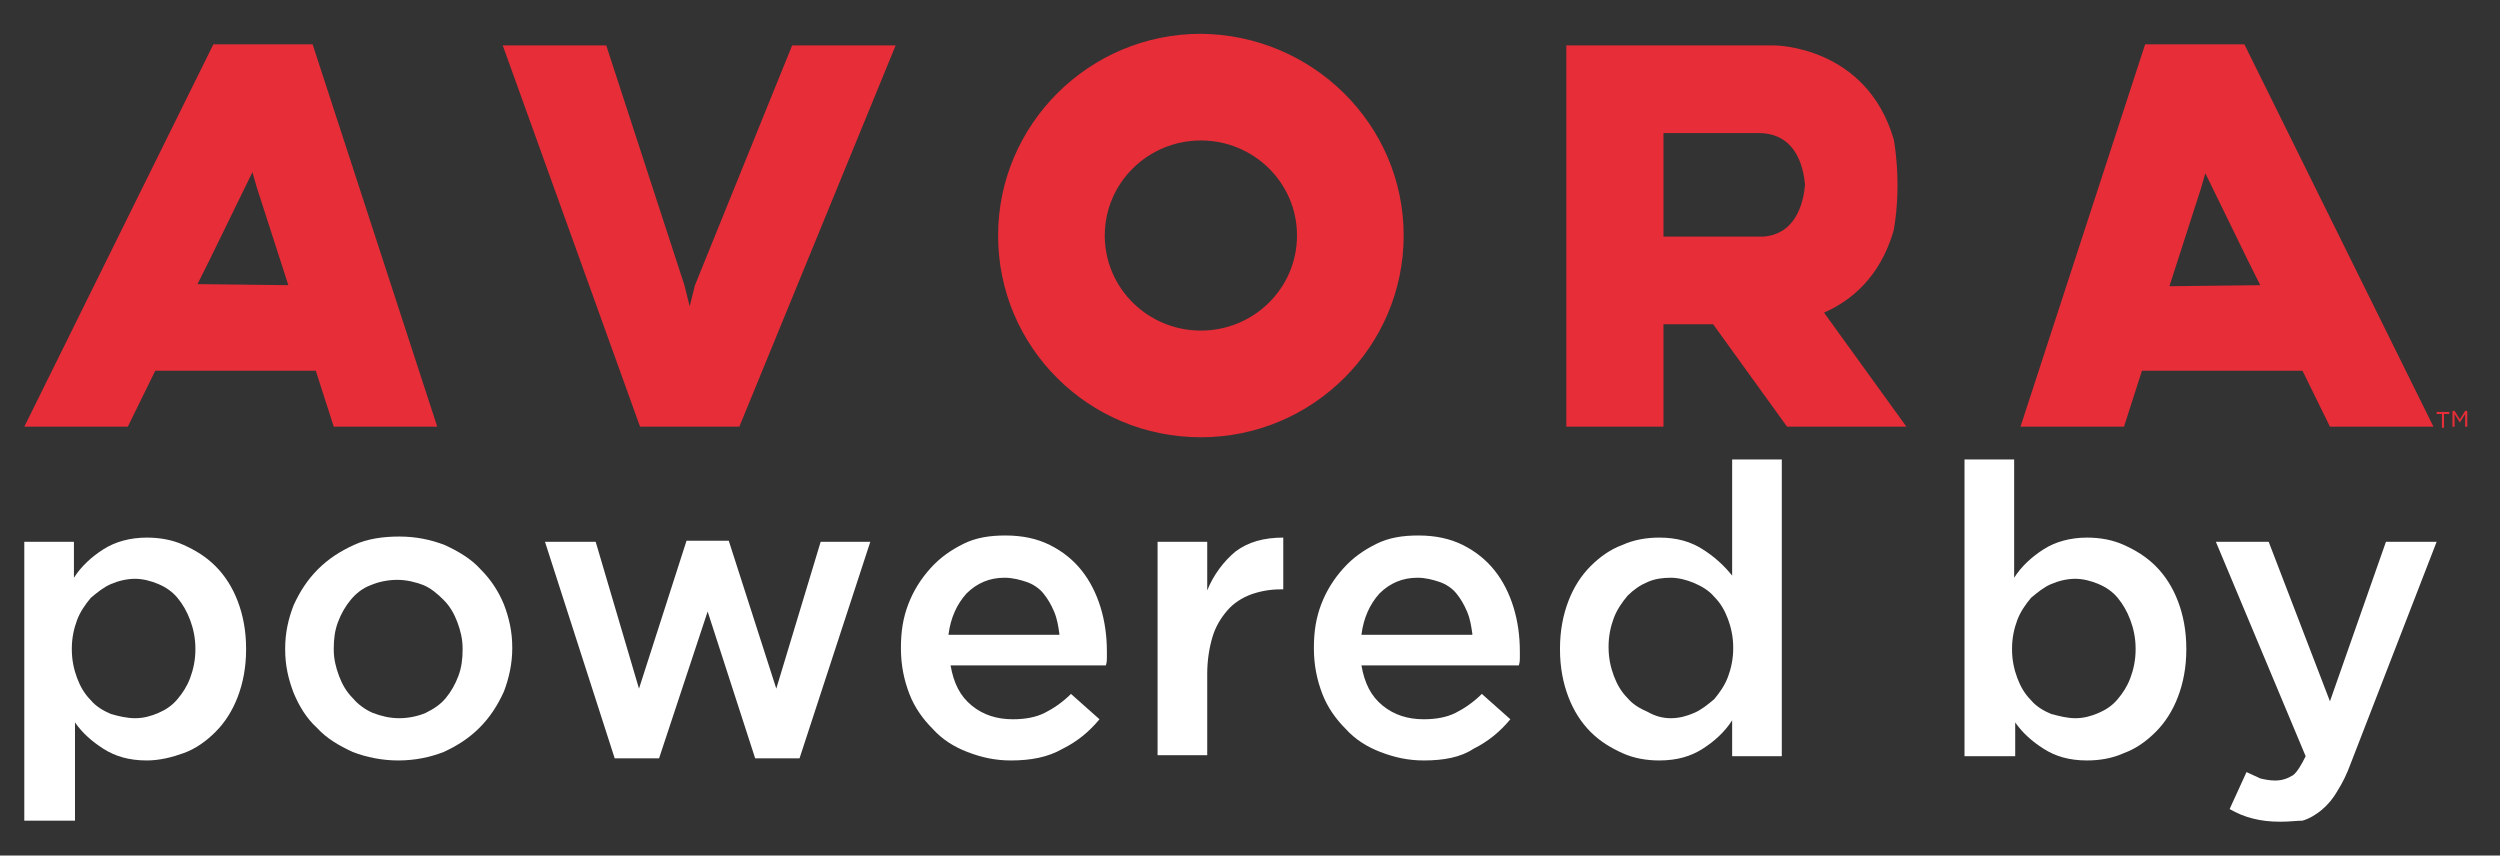 <?xml version="1.0" encoding="utf-8"?>
<!-- Generator: Adobe Illustrator 21.1.0, SVG Export Plug-In . SVG Version: 6.00 Build 0)  -->
<svg version="1.1" id="Layer_1" xmlns="http://www.w3.org/2000/svg" xmlns:xlink="http://www.w3.org/1999/xlink" x="0px" y="0px"
	 viewBox="0 0 236.7 81" style="enable-background:new 0 0 236.7 81;" xml:space="preserve">
<rect x="0" y="0" width="236.7" height="81" fill="#333333" stroke="none"/>
<style type="text/css">
	.st0{fill:#E62D38;}
	.st1{fill:#FFFFFF;}
</style>
<g>
	<g>
		<path class="st0" d="M231.2,39.2h-0.5V39h1.2v0.2h-0.5v1.3h-0.2V39.2z M232.2,38.9h0.2l0.5,0.8l0.5-0.8h0.2v1.5h-0.2v-1.2
			l-0.5,0.8l0,0l-0.5-0.8v1.2h-0.2V38.9z"/>
	</g>
	<path class="st0" d="M75,4.3h9.8L70,40.4h-4.7h-4.7l-13-36.1h9.8L64.8,27l0.5,2l0.5-2L75,4.3z M132.9,22.3
		c0,10.5-8.6,19.1-19.2,19.1s-19.2-8.5-19.2-19.1c0-10.5,8.6-19.1,19.2-19.1C124.3,3.3,132.9,11.8,132.9,22.3z M122.8,22.3
		c0-5-4.1-9-9.1-9s-9.1,4-9.1,9s4.1,9,9.1,9C118.7,31.3,122.8,27.3,122.8,22.3z M180.5,40.4h-11.3l-7-9.7h-4.7v9.7h-9.2V4.3h9.2H168
		c0,0,8.7,0,11.3,8.9c0,0,0.8,4,0,8.6c-1.3,4.5-4.1,6.7-6.6,7.8L180.5,40.4z M170.9,17.5c-0.1-1-0.5-4.9-4.4-4.9h-9v9.8h9.5
		C170.4,22.1,170.8,18.5,170.9,17.5z M29.6,4.2l11.8,36.2h-9.8l-1.7-5.3H14.7l-2.6,5.3H2.3L20.2,4.2h4.7L29.6,4.2z M27.3,27l-3-9.3
		l-0.4-1.4l-4.1,8.4l-1.1,2.2l0,0L27.3,27L27.3,27z M230.4,40.4h-9.8l-2.6-5.3h-15.2l-1.7,5.3h-9.8l11.8-36.2h4.7h4.7L230.4,40.4z
		 M214,27L214,27l-1.1-2.2l-4.1-8.4l-0.4,1.4l-3,9.3L214,27L214,27z"/>
</g>
<g>
	<path class="st1" d="M2.3,51.3H7v3.4c0.7-1.1,1.7-2,2.8-2.7c1.1-0.7,2.5-1.1,4.1-1.1c1.2,0,2.4,0.2,3.5,0.7c1.1,0.5,2.1,1.1,3,2
		c0.9,0.9,1.6,2,2.1,3.3c0.5,1.3,0.8,2.8,0.8,4.5v0.1c0,1.7-0.3,3.2-0.8,4.5c-0.5,1.3-1.2,2.4-2.1,3.3c-0.9,0.9-1.9,1.6-3,2
		S15.1,72,13.9,72c-1.7,0-3-0.4-4.1-1.1c-1.1-0.7-2-1.5-2.7-2.5v9.3H2.3V51.3z M12.8,68c0.8,0,1.5-0.2,2.2-0.5
		c0.7-0.3,1.3-0.7,1.8-1.3c0.5-0.6,0.9-1.2,1.2-2c0.3-0.8,0.5-1.7,0.5-2.7v-0.1c0-1-0.2-1.9-0.5-2.7c-0.3-0.8-0.7-1.5-1.2-2.1
		c-0.5-0.6-1.1-1-1.8-1.3c-0.7-0.3-1.5-0.5-2.2-0.5c-0.8,0-1.6,0.2-2.3,0.5c-0.7,0.3-1.3,0.8-1.9,1.3c-0.5,0.6-1,1.3-1.3,2.1
		c-0.3,0.8-0.5,1.7-0.5,2.7v0.1c0,1,0.2,1.9,0.5,2.7c0.3,0.8,0.7,1.5,1.3,2.1c0.5,0.6,1.2,1,1.9,1.3C11.2,67.8,12,68,12.8,68z"/>
	<path class="st1" d="M37.7,72c-1.5,0-3-0.3-4.3-0.8c-1.3-0.6-2.5-1.3-3.4-2.3c-1-0.9-1.7-2.1-2.2-3.3c-0.5-1.3-0.8-2.6-0.8-4.1
		v-0.1c0-1.5,0.3-2.8,0.8-4.1c0.6-1.3,1.3-2.4,2.3-3.4c1-1,2.1-1.7,3.4-2.3c1.3-0.6,2.8-0.8,4.3-0.8c1.6,0,3,0.3,4.3,0.8
		c1.3,0.6,2.5,1.3,3.4,2.3c1,1,1.7,2.1,2.2,3.3c0.5,1.3,0.8,2.6,0.8,4.1v0.1c0,1.4-0.3,2.8-0.8,4.1c-0.6,1.3-1.3,2.4-2.3,3.4
		c-1,1-2.1,1.7-3.4,2.3C40.7,71.7,39.3,72,37.7,72z M37.8,68c0.9,0,1.8-0.2,2.5-0.5c0.8-0.4,1.4-0.8,1.9-1.4
		c0.5-0.6,0.9-1.3,1.2-2.1c0.3-0.8,0.4-1.6,0.4-2.5v-0.1c0-0.9-0.2-1.7-0.5-2.5c-0.3-0.8-0.7-1.5-1.3-2.1s-1.2-1.1-1.9-1.4
		c-0.8-0.3-1.6-0.5-2.5-0.5c-0.9,0-1.8,0.2-2.5,0.5c-0.8,0.3-1.4,0.8-1.9,1.4c-0.5,0.6-0.9,1.3-1.2,2.1s-0.4,1.6-0.4,2.5v0.1
		c0,0.9,0.2,1.7,0.5,2.5c0.3,0.8,0.7,1.5,1.3,2.1c0.5,0.6,1.2,1.1,1.9,1.4C36.1,67.8,36.9,68,37.8,68z"/>
	<path class="st1" d="M51.6,51.3h4.8l4.1,13.9l4.5-14h4l4.5,14l4.2-13.9h4.7l-6.7,20.5h-4.2l-4.5-13.9l-4.6,13.9h-4.2L51.6,51.3z"/>
	<path class="st1" d="M95.7,72c-1.5,0-2.8-0.3-4.1-0.8c-1.3-0.5-2.4-1.2-3.3-2.2c-0.9-0.9-1.7-2-2.2-3.3c-0.5-1.3-0.8-2.7-0.8-4.3
		v-0.1c0-1.5,0.2-2.8,0.7-4.1c0.5-1.3,1.2-2.4,2.1-3.4c0.9-1,1.9-1.7,3.1-2.3c1.2-0.6,2.5-0.8,4-0.8c1.6,0,3,0.3,4.2,0.9
		c1.2,0.6,2.2,1.4,3,2.4c0.8,1,1.4,2.2,1.8,3.5c0.4,1.3,0.6,2.7,0.6,4.2c0,0.2,0,0.4,0,0.6c0,0.2,0,0.4-0.1,0.7H90
		c0.3,1.7,0.9,2.9,2,3.8s2.4,1.3,3.9,1.3c1.2,0,2.2-0.2,3-0.6c0.8-0.4,1.7-1,2.5-1.8l2.7,2.4c-1,1.2-2.1,2.1-3.5,2.8
		C99.2,71.7,97.6,72,95.7,72z M100.3,60c-0.1-0.7-0.2-1.4-0.5-2.1c-0.3-0.7-0.6-1.2-1-1.7c-0.4-0.5-1-0.9-1.6-1.1s-1.3-0.4-2.1-0.4
		c-1.4,0-2.6,0.5-3.6,1.5c-0.9,1-1.5,2.3-1.7,3.9H100.3z"/>
	<path class="st1" d="M109.6,51.3h4.7v4.6c0.6-1.5,1.6-2.8,2.7-3.7c1.2-0.9,2.7-1.3,4.5-1.3v4.9h-0.3c-1,0-2,0.2-2.8,0.5
		c-0.8,0.3-1.6,0.8-2.2,1.5c-0.6,0.7-1.1,1.5-1.4,2.5c-0.3,1-0.5,2.2-0.5,3.5v7.7h-4.7V51.3z"/>
	<path class="st1" d="M134.8,72c-1.5,0-2.8-0.3-4.1-0.8c-1.3-0.5-2.4-1.2-3.3-2.2c-0.9-0.9-1.7-2-2.2-3.3c-0.5-1.3-0.8-2.7-0.8-4.3
		v-0.1c0-1.5,0.2-2.8,0.7-4.1c0.5-1.3,1.2-2.4,2.1-3.4c0.9-1,1.9-1.7,3.1-2.3c1.2-0.6,2.5-0.8,4-0.8c1.6,0,3,0.3,4.2,0.9
		c1.2,0.6,2.2,1.4,3,2.4c0.8,1,1.4,2.2,1.8,3.5c0.4,1.3,0.6,2.7,0.6,4.2c0,0.2,0,0.4,0,0.6c0,0.2,0,0.4-0.1,0.7h-14.9
		c0.3,1.7,0.9,2.9,2,3.8s2.4,1.3,3.9,1.3c1.2,0,2.2-0.2,3-0.6c0.8-0.4,1.7-1,2.5-1.8l2.7,2.4c-1,1.2-2.1,2.1-3.5,2.8
		C138.3,71.7,136.7,72,134.8,72z M139.4,60c-0.1-0.7-0.2-1.4-0.5-2.1c-0.3-0.7-0.6-1.2-1-1.7s-1-0.9-1.6-1.1s-1.3-0.4-2.1-0.4
		c-1.4,0-2.6,0.5-3.6,1.5c-0.9,1-1.5,2.3-1.7,3.9H139.4z"/>
	<path class="st1" d="M157.1,72c-1.2,0-2.4-0.2-3.5-0.7c-1.1-0.5-2.1-1.1-3-2c-0.9-0.9-1.6-2-2.1-3.3c-0.5-1.3-0.8-2.8-0.8-4.5v-0.1
		c0-1.7,0.3-3.2,0.8-4.5c0.5-1.3,1.2-2.4,2.1-3.3c0.9-0.9,1.9-1.6,3-2c1.1-0.5,2.3-0.7,3.5-0.7c1.7,0,3,0.4,4.1,1.1s2,1.5,2.8,2.5
		V43.5h4.7v28.1H164l0-3.4c-0.7,1.1-1.7,2-2.8,2.7C160.1,71.6,158.8,72,157.1,72z M158.2,68c0.8,0,1.5-0.2,2.2-0.5
		c0.7-0.3,1.3-0.8,1.9-1.3c0.5-0.6,1-1.3,1.3-2.1c0.3-0.8,0.5-1.7,0.5-2.7v-0.1c0-1-0.2-1.9-0.5-2.7c-0.3-0.8-0.7-1.5-1.3-2.1
		c-0.5-0.6-1.2-1-1.9-1.3c-0.7-0.3-1.5-0.5-2.2-0.5c-0.8,0-1.5,0.1-2.2,0.4c-0.7,0.3-1.3,0.7-1.9,1.3c-0.5,0.6-1,1.3-1.3,2.1
		c-0.3,0.8-0.5,1.7-0.5,2.7v0.1c0,1,0.2,1.9,0.5,2.7c0.3,0.8,0.7,1.5,1.3,2.1c0.5,0.6,1.2,1,1.9,1.3C156.7,67.8,157.4,68,158.2,68z"
		/>
	<path class="st1" d="M197.6,72c-1.7,0-3-0.4-4.1-1.1c-1.1-0.7-2-1.5-2.7-2.5v3.2H186V43.5h4.7l0,11.2c0.7-1.1,1.7-2,2.8-2.7
		c1.1-0.7,2.5-1.1,4.1-1.1c1.2,0,2.4,0.2,3.5,0.7c1.1,0.5,2.1,1.1,3,2c0.9,0.9,1.6,2,2.1,3.3c0.5,1.3,0.8,2.8,0.8,4.5v0.1
		c0,1.7-0.3,3.2-0.8,4.5c-0.5,1.3-1.2,2.4-2.1,3.3c-0.9,0.9-1.9,1.6-3,2C200,71.8,198.8,72,197.6,72z M196.5,68
		c0.8,0,1.5-0.2,2.2-0.5c0.7-0.3,1.3-0.7,1.8-1.3c0.5-0.6,0.9-1.2,1.2-2c0.3-0.8,0.5-1.7,0.5-2.7v-0.1c0-1-0.2-1.9-0.5-2.7
		c-0.3-0.8-0.7-1.5-1.2-2.1c-0.5-0.6-1.1-1-1.8-1.3c-0.7-0.3-1.5-0.5-2.2-0.5c-0.8,0-1.6,0.2-2.3,0.5c-0.7,0.3-1.3,0.8-1.9,1.3
		c-0.5,0.6-1,1.3-1.3,2.1c-0.3,0.8-0.5,1.7-0.5,2.7v0.1c0,1,0.2,1.9,0.5,2.7c0.3,0.8,0.7,1.5,1.3,2.1c0.5,0.6,1.2,1,1.9,1.3
		C195,67.8,195.7,68,196.5,68z"/>
	<path class="st1" d="M215.9,77.8c-1,0-1.8-0.1-2.6-0.3c-0.8-0.2-1.5-0.5-2.2-0.9l1.6-3.5c0.4,0.2,0.9,0.4,1.3,0.6
		c0.4,0.1,0.9,0.2,1.4,0.2c0.7,0,1.2-0.2,1.7-0.5c0.4-0.3,0.8-1,1.2-1.8l-8.5-20.3h5l5.8,15.1l5.3-15.1h4.8l-8.1,20.9
		c-0.4,1.1-0.8,1.9-1.3,2.7c-0.4,0.7-0.9,1.3-1.5,1.8c-0.5,0.4-1.1,0.8-1.8,1C217.5,77.7,216.8,77.8,215.9,77.8z"/>
</g>
</svg>
